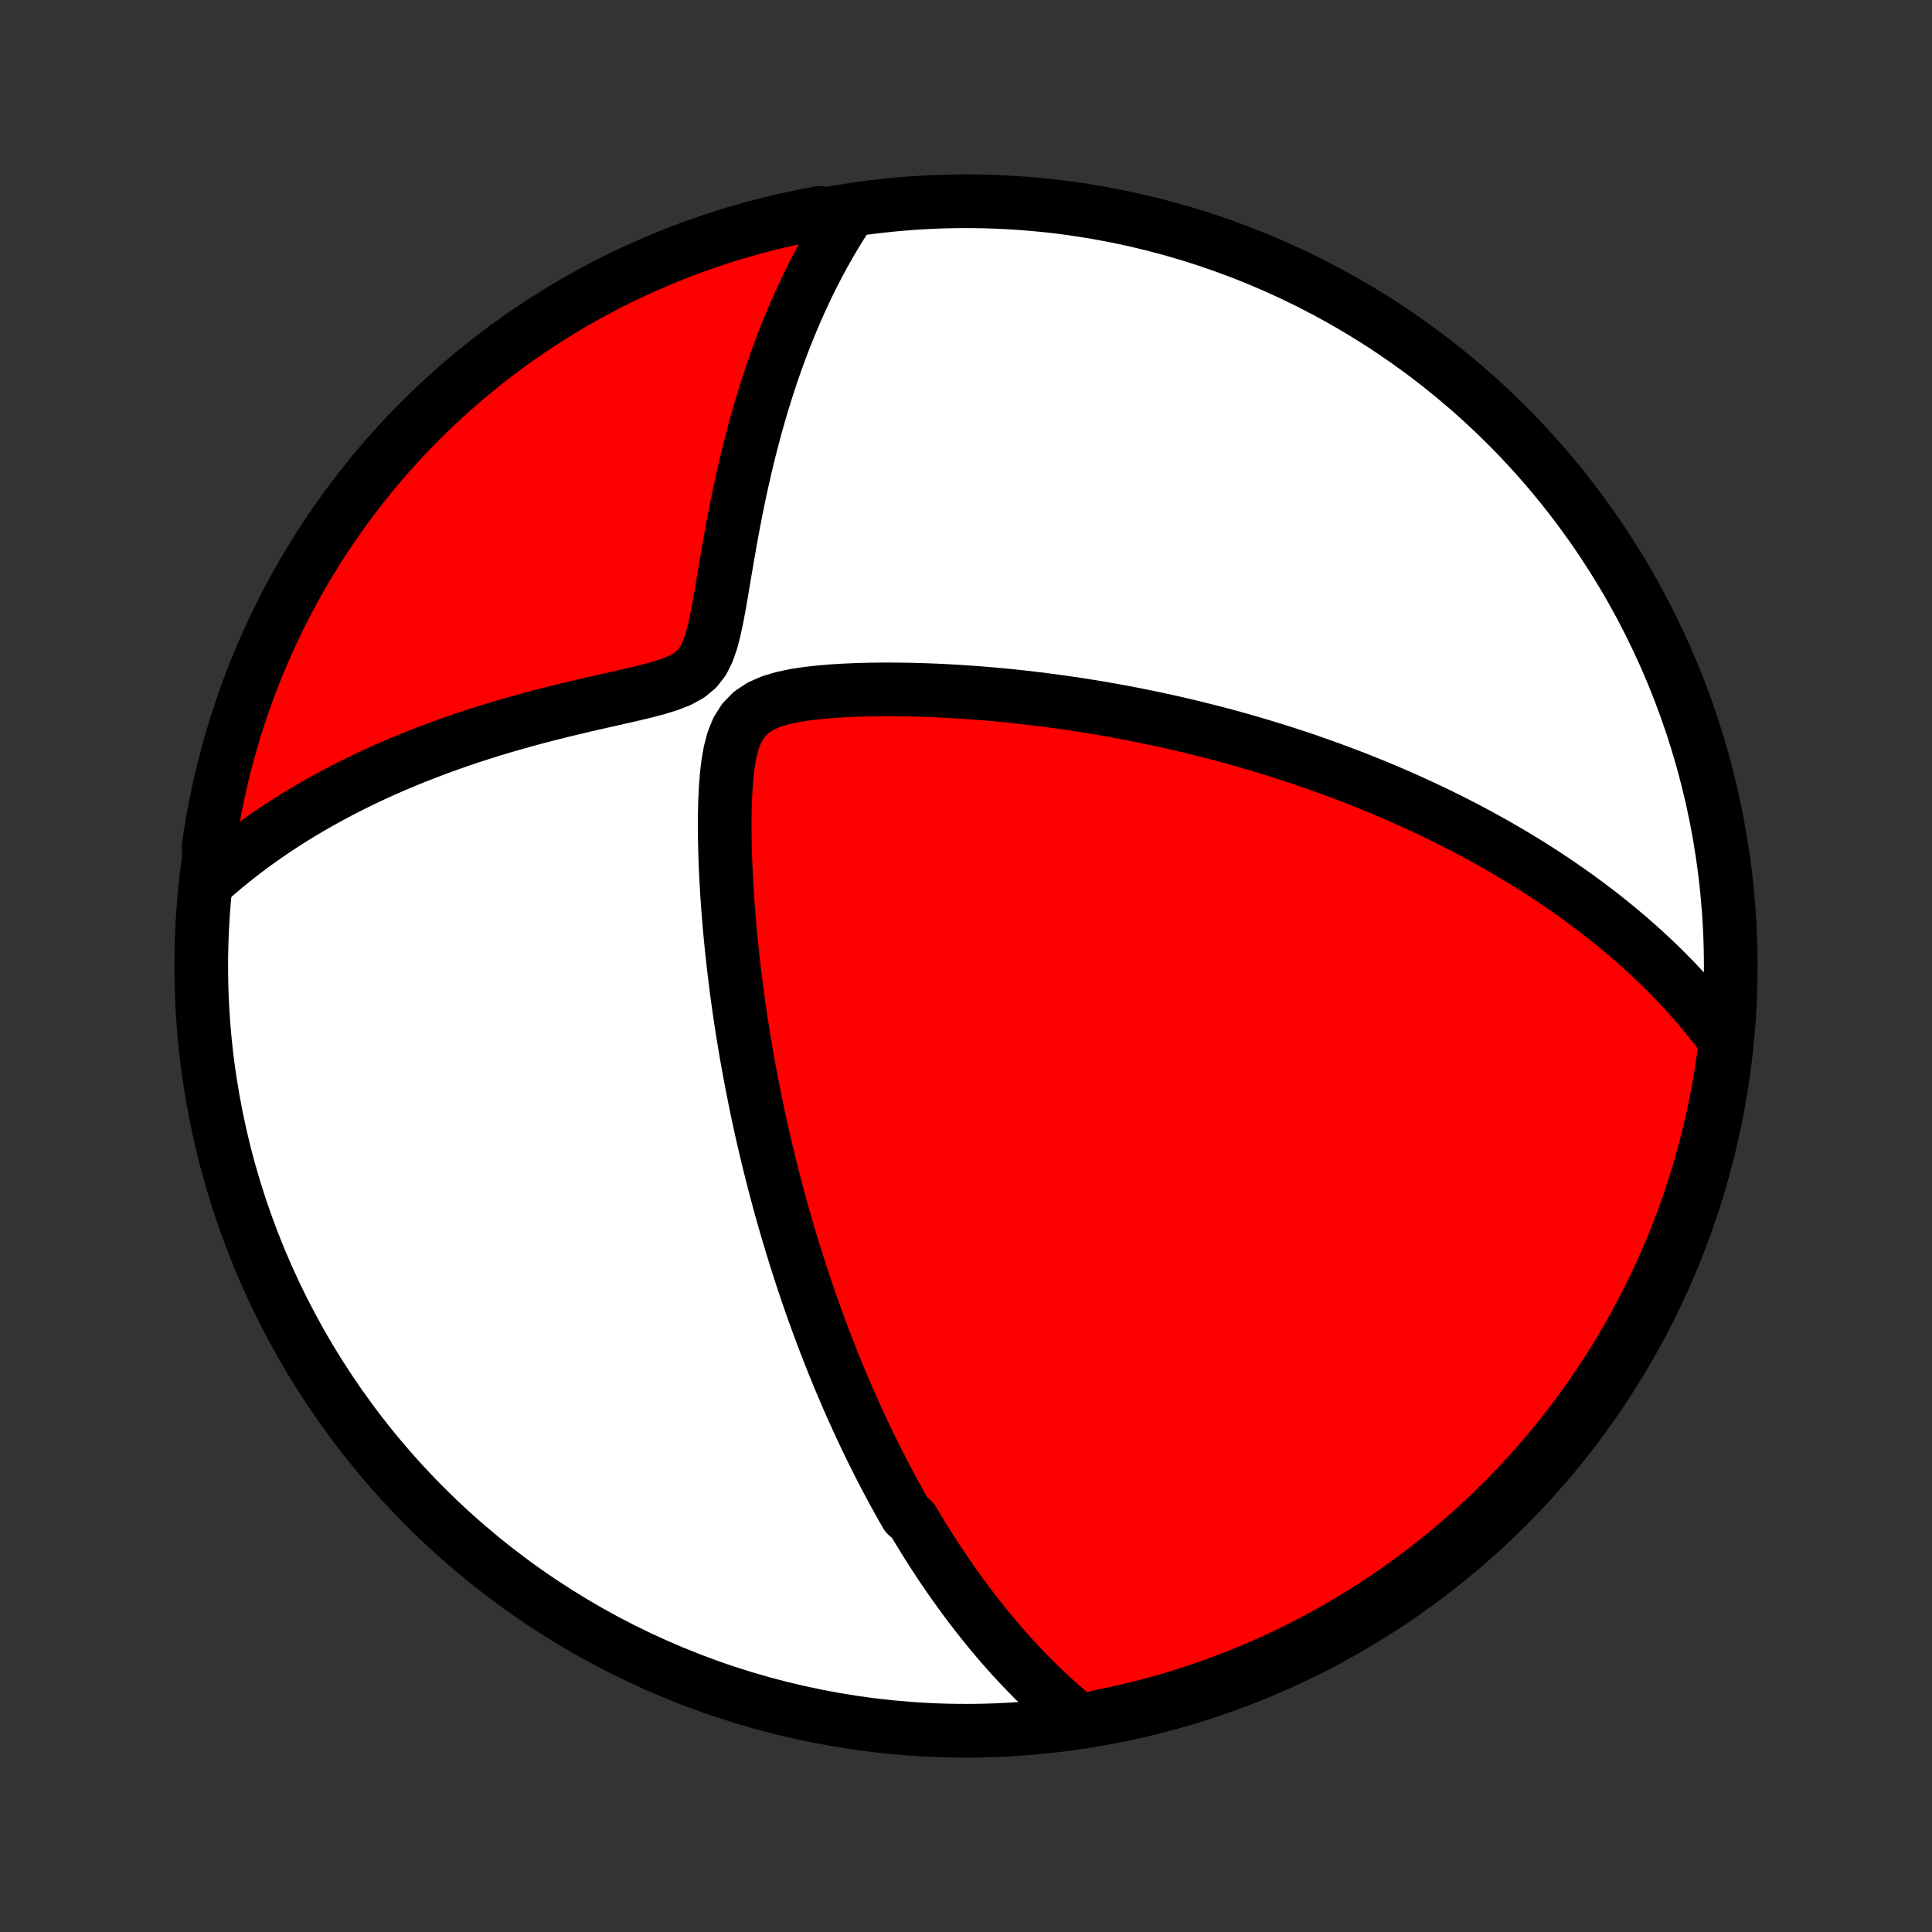 <?xml version="1.0" encoding="utf-8" standalone="no"?>
<!DOCTYPE svg PUBLIC "-//W3C//DTD SVG 1.1//EN"
  "http://www.w3.org/Graphics/SVG/1.1/DTD/svg11.dtd">
<!-- Created with matplotlib (http://matplotlib.org/) -->
<svg height="72pt" version="1.1" viewBox="0 0 72 72" width="72pt" xmlns="http://www.w3.org/2000/svg" xmlns:xlink="http://www.w3.org/1999/xlink">
 <rect x="0" y="0" width="72" height="72" fill="#333333" stroke="none"/>
 <defs>
  <style type="text/css">
*{stroke-linecap:butt;stroke-linejoin:round;}
  </style>
 </defs>
 <g id="figure_1">
  <g id="patch_1">
   <path d="
M0 72
L72 72
L72 0
L0 0
z
" style="fill:none;"/>
  </g>
  <g id="axes_1">
   <g id="PatchCollection_1">
    <defs>
     <path d="
M36 -7.5
C43.558 -7.5 50.808 -10.503 56.153 -15.848
C61.497 -21.192 64.5 -28.442 64.5 -36
C64.5 -43.558 61.497 -50.808 56.153 -56.153
C50.808 -61.497 43.558 -64.5 36 -64.5
C28.442 -64.5 21.192 -61.497 15.848 -56.153
C10.503 -50.808 7.5 -43.558 7.5 -36
C7.5 -28.442 10.503 -21.192 15.848 -15.848
C21.192 -10.503 28.442 -7.5 36 -7.5
z
" id="C0_0_a811fe30f3"/>
     <path d="
M40.278 -7.833
L40.063 -8.008
L39.852 -8.185
L39.645 -8.362
L39.442 -8.541
L39.244 -8.72
L39.05 -8.9
L38.859 -9.081
L38.672 -9.262
L38.488 -9.444
L38.308 -9.627
L38.132 -9.81
L37.958 -9.994
L37.787 -10.178
L37.62 -10.362
L37.455 -10.547
L37.293 -10.733
L37.134 -10.919
L36.977 -11.105
L36.823 -11.292
L36.671 -11.479
L36.521 -11.667
L36.373 -11.855
L36.228 -12.044
L36.085 -12.233
L35.943 -12.422
L35.804 -12.612
L35.666 -12.803
L35.531 -12.994
L35.396 -13.185
L35.264 -13.378
L35.133 -13.57
L35.004 -13.764
L34.876 -13.958
L34.749 -14.153
L34.624 -14.349
L34.501 -14.545
L34.378 -14.743
L34.257 -14.941
L34.137 -15.14
L34.018 -15.34
L33.783 -15.541
L33.667 -15.743
L33.552 -15.946
L33.438 -16.151
L33.325 -16.356
L33.213 -16.563
L33.102 -16.771
L32.992 -16.98
L32.882 -17.191
L32.773 -17.403
L32.665 -17.617
L32.557 -17.833
L32.45 -18.05
L32.344 -18.268
L32.238 -18.489
L32.133 -18.711
L32.029 -18.935
L31.925 -19.162
L31.822 -19.39
L31.719 -19.62
L31.616 -19.853
L31.515 -20.088
L31.413 -20.325
L31.312 -20.564
L31.212 -20.806
L31.112 -21.051
L31.012 -21.299
L30.913 -21.549
L30.814 -21.801
L30.716 -22.057
L30.618 -22.316
L30.521 -22.578
L30.424 -22.843
L30.327 -23.111
L30.231 -23.383
L30.135 -23.658
L30.04 -23.937
L29.945 -24.219
L29.851 -24.505
L29.757 -24.795
L29.663 -25.089
L29.571 -25.387
L29.478 -25.688
L29.387 -25.995
L29.295 -26.305
L29.205 -26.62
L29.115 -26.939
L29.026 -27.263
L28.938 -27.592
L28.85 -27.925
L28.764 -28.263
L28.678 -28.606
L28.593 -28.954
L28.509 -29.307
L28.427 -29.665
L28.345 -30.028
L28.265 -30.397
L28.186 -30.771
L28.109 -31.15
L28.033 -31.534
L27.959 -31.924
L27.886 -32.319
L27.815 -32.719
L27.746 -33.125
L27.679 -33.536
L27.614 -33.952
L27.552 -34.373
L27.492 -34.799
L27.434 -35.23
L27.38 -35.667
L27.328 -36.108
L27.279 -36.553
L27.233 -37.003
L27.191 -37.456
L27.152 -37.914
L27.117 -38.375
L27.087 -38.84
L27.06 -39.307
L27.038 -39.777
L27.022 -40.249
L27.011 -40.723
L27.007 -41.197
L27.01 -41.671
L27.021 -42.143
L27.044 -42.613
L27.079 -43.078
L27.132 -43.535
L27.21 -43.98
L27.322 -44.406
L27.483 -44.803
L27.706 -45.156
L27.997 -45.453
L28.349 -45.685
L28.747 -45.859
L29.177 -45.986
L29.626 -46.081
L30.089 -46.151
L30.559 -46.204
L31.035 -46.244
L31.515 -46.272
L31.995 -46.292
L32.476 -46.304
L32.956 -46.309
L33.434 -46.307
L33.91 -46.3
L34.384 -46.287
L34.855 -46.27
L35.323 -46.247
L35.786 -46.22
L36.246 -46.188
L36.702 -46.153
L37.153 -46.114
L37.599 -46.071
L38.04 -46.024
L38.477 -45.974
L38.908 -45.921
L39.334 -45.865
L39.754 -45.806
L40.17 -45.744
L40.58 -45.68
L40.984 -45.613
L41.383 -45.543
L41.776 -45.472
L42.164 -45.398
L42.546 -45.323
L42.923 -45.245
L43.294 -45.166
L43.661 -45.085
L44.021 -45.002
L44.377 -44.918
L44.727 -44.832
L45.072 -44.745
L45.413 -44.657
L45.748 -44.567
L46.078 -44.476
L46.403 -44.384
L46.724 -44.291
L47.04 -44.197
L47.352 -44.102
L47.659 -44.006
L47.962 -43.91
L48.26 -43.812
L48.555 -43.714
L48.845 -43.614
L49.132 -43.514
L49.414 -43.413
L49.693 -43.312
L49.968 -43.21
L50.239 -43.107
L50.508 -43.003
L50.772 -42.899
L51.033 -42.794
L51.292 -42.688
L51.547 -42.582
L51.799 -42.475
L52.048 -42.368
L52.294 -42.26
L52.538 -42.151
L52.778 -42.041
L53.017 -41.931
L53.252 -41.821
L53.485 -41.709
L53.716 -41.597
L53.945 -41.484
L54.171 -41.37
L54.395 -41.256
L54.617 -41.141
L54.837 -41.025
L55.055 -40.908
L55.272 -40.79
L55.486 -40.672
L55.699 -40.553
L55.91 -40.432
L56.119 -40.311
L56.326 -40.189
L56.533 -40.066
L56.737 -39.941
L56.941 -39.816
L57.142 -39.69
L57.343 -39.562
L57.542 -39.433
L57.74 -39.303
L57.937 -39.172
L58.133 -39.039
L58.327 -38.905
L58.52 -38.77
L58.713 -38.633
L58.904 -38.494
L59.095 -38.354
L59.284 -38.212
L59.473 -38.069
L59.661 -37.924
L59.847 -37.777
L60.034 -37.628
L60.219 -37.478
L60.403 -37.325
L60.587 -37.17
L60.77 -37.013
L60.952 -36.853
L61.133 -36.692
L61.314 -36.528
L61.494 -36.361
L61.673 -36.192
L61.852 -36.02
L62.029 -35.846
L62.206 -35.668
L62.383 -35.488
L62.558 -35.304
L62.733 -35.117
L62.906 -34.927
L63.079 -34.733
L63.251 -34.536
L63.422 -34.335
L63.592 -34.13
L63.761 -33.922
L63.929 -33.709
L64.095 -33.492
L64.26 -33.27
L64.289 -33.044
L64.225 -32.541
L64.151 -32.047
L64.069 -31.555
L63.979 -31.065
L63.88 -30.576
L63.773 -30.088
L63.657 -29.602
L63.532 -29.119
L63.4 -28.637
L63.259 -28.158
L63.109 -27.681
L62.952 -27.206
L62.786 -26.735
L62.612 -26.265
L62.43 -25.799
L62.24 -25.337
L62.042 -24.877
L61.836 -24.421
L61.622 -23.968
L61.4 -23.519
L61.17 -23.074
L60.933 -22.632
L60.689 -22.195
L60.436 -21.762
L60.177 -21.333
L59.91 -20.909
L59.635 -20.489
L59.354 -20.075
L59.065 -19.665
L58.77 -19.259
L58.467 -18.859
L58.157 -18.465
L57.841 -18.075
L57.518 -17.691
L57.189 -17.313
L56.853 -16.94
L56.511 -16.573
L56.162 -16.212
L55.808 -15.857
L55.447 -15.508
L55.081 -15.166
L54.708 -14.83
L54.33 -14.5
L53.947 -14.177
L53.557 -13.86
L53.163 -13.55
L52.763 -13.247
L52.358 -12.951
L51.949 -12.662
L51.534 -12.38
L51.114 -12.105
L50.691 -11.838
L50.262 -11.578
L49.829 -11.325
L49.392 -11.08
L48.951 -10.842
L48.506 -10.613
L48.057 -10.39
L47.605 -10.176
L47.149 -9.97
L46.689 -9.771
L46.227 -9.58
L45.761 -9.398
L45.292 -9.224
L44.82 -9.057
L44.346 -8.899
L43.869 -8.749
L43.39 -8.608
L42.908 -8.475
L42.425 -8.35
L41.939 -8.234
L41.452 -8.126
L40.963 -8.026
z
" id="C0_1_34ec351c06"/>
     <path d="
M7.78 -39.164
L7.994 -39.354
L8.213 -39.542
L8.437 -39.729
L8.666 -39.915
L8.9 -40.1
L9.139 -40.284
L9.383 -40.467
L9.633 -40.648
L9.889 -40.828
L10.15 -41.008
L10.416 -41.185
L10.689 -41.362
L10.967 -41.537
L11.252 -41.711
L11.542 -41.883
L11.839 -42.054
L12.142 -42.223
L12.451 -42.391
L12.767 -42.557
L13.089 -42.721
L13.418 -42.883
L13.753 -43.044
L14.095 -43.202
L14.444 -43.358
L14.8 -43.512
L15.162 -43.664
L15.531 -43.813
L15.907 -43.96
L16.29 -44.105
L16.679 -44.246
L17.074 -44.385
L17.476 -44.521
L17.885 -44.654
L18.299 -44.785
L18.72 -44.912
L19.146 -45.035
L19.578 -45.156
L20.015 -45.274
L20.456 -45.389
L20.902 -45.5
L21.352 -45.609
L21.805 -45.716
L22.26 -45.82
L22.717 -45.923
L23.173 -46.026
L23.626 -46.13
L24.074 -46.238
L24.512 -46.354
L24.932 -46.484
L25.324 -46.638
L25.675 -46.83
L25.969 -47.072
L26.201 -47.372
L26.377 -47.725
L26.512 -48.116
L26.62 -48.533
L26.713 -48.966
L26.796 -49.408
L26.875 -49.855
L26.95 -50.305
L27.026 -50.754
L27.102 -51.203
L27.18 -51.648
L27.259 -52.091
L27.341 -52.53
L27.425 -52.965
L27.512 -53.395
L27.602 -53.82
L27.695 -54.24
L27.79 -54.654
L27.889 -55.062
L27.99 -55.464
L28.094 -55.86
L28.201 -56.25
L28.31 -56.633
L28.422 -57.01
L28.537 -57.38
L28.654 -57.744
L28.773 -58.102
L28.895 -58.453
L29.019 -58.797
L29.145 -59.135
L29.273 -59.467
L29.404 -59.792
L29.536 -60.111
L29.67 -60.423
L29.806 -60.729
L29.944 -61.029
L30.083 -61.323
L30.224 -61.612
L30.367 -61.894
L30.511 -62.17
L30.657 -62.441
L30.805 -62.706
L30.953 -62.966
L31.104 -63.221
L31.255 -63.47
L31.408 -63.714
L31.041 -63.953
L30.552 -64.065
L30.065 -63.974
L29.579 -63.875
L29.096 -63.767
L28.614 -63.651
L28.135 -63.526
L27.658 -63.393
L27.184 -63.252
L26.712 -63.102
L26.243 -62.944
L25.777 -62.778
L25.315 -62.603
L24.855 -62.421
L24.399 -62.23
L23.947 -62.032
L23.498 -61.826
L23.052 -61.611
L22.611 -61.389
L22.174 -61.159
L21.741 -60.922
L21.313 -60.677
L20.889 -60.424
L20.47 -60.164
L20.055 -59.897
L19.645 -59.622
L19.24 -59.34
L18.84 -59.051
L18.446 -58.755
L18.057 -58.452
L17.673 -58.142
L17.295 -57.826
L16.922 -57.503
L16.556 -57.173
L16.195 -56.837
L15.841 -56.494
L15.492 -56.146
L15.15 -55.791
L14.814 -55.43
L14.484 -55.063
L14.161 -54.69
L13.845 -54.312
L13.536 -53.928
L13.233 -53.539
L12.937 -53.144
L12.649 -52.744
L12.367 -52.339
L12.092 -51.929
L11.825 -51.514
L11.566 -51.094
L11.313 -50.67
L11.069 -50.242
L10.831 -49.809
L10.602 -49.371
L10.38 -48.93
L10.166 -48.485
L9.96 -48.036
L9.762 -47.583
L9.572 -47.127
L9.389 -46.667
L9.215 -46.204
L9.05 -45.738
L8.892 -45.269
L8.742 -44.798
L8.601 -44.323
L8.469 -43.846
L8.344 -43.367
L8.228 -42.885
L8.121 -42.401
L8.022 -41.916
L7.931 -41.428
L7.849 -40.939
L7.776 -40.449
z
" id="C0_2_0eef5be690"/>
    </defs>
    <g clip-path="url(#p1bffca34e9)">
     <use style="fill:#ffffff;stroke:#000000;stroke-width:2.0;" x="0.0" xlink:href="#C0_0_a811fe30f3" y="72.0"/>
    </g>
    <g clip-path="url(#p1bffca34e9)">
     <use style="fill:#ff0000;stroke:#000000;stroke-width:2.0;" x="0.0" xlink:href="#C0_1_34ec351c06" y="72.0"/>
    </g>
    <g clip-path="url(#p1bffca34e9)">
     <use style="fill:#ff0000;stroke:#000000;stroke-width:2.0;" x="0.0" xlink:href="#C0_2_0eef5be690" y="72.0"/>
    </g>
   </g>
  </g>
 </g>
 <defs>
  <clipPath id="p1bffca34e9">
   <rect height="72.0" width="72.0" x="0.0" y="0.0"/>
  </clipPath>
 </defs>
</svg>

